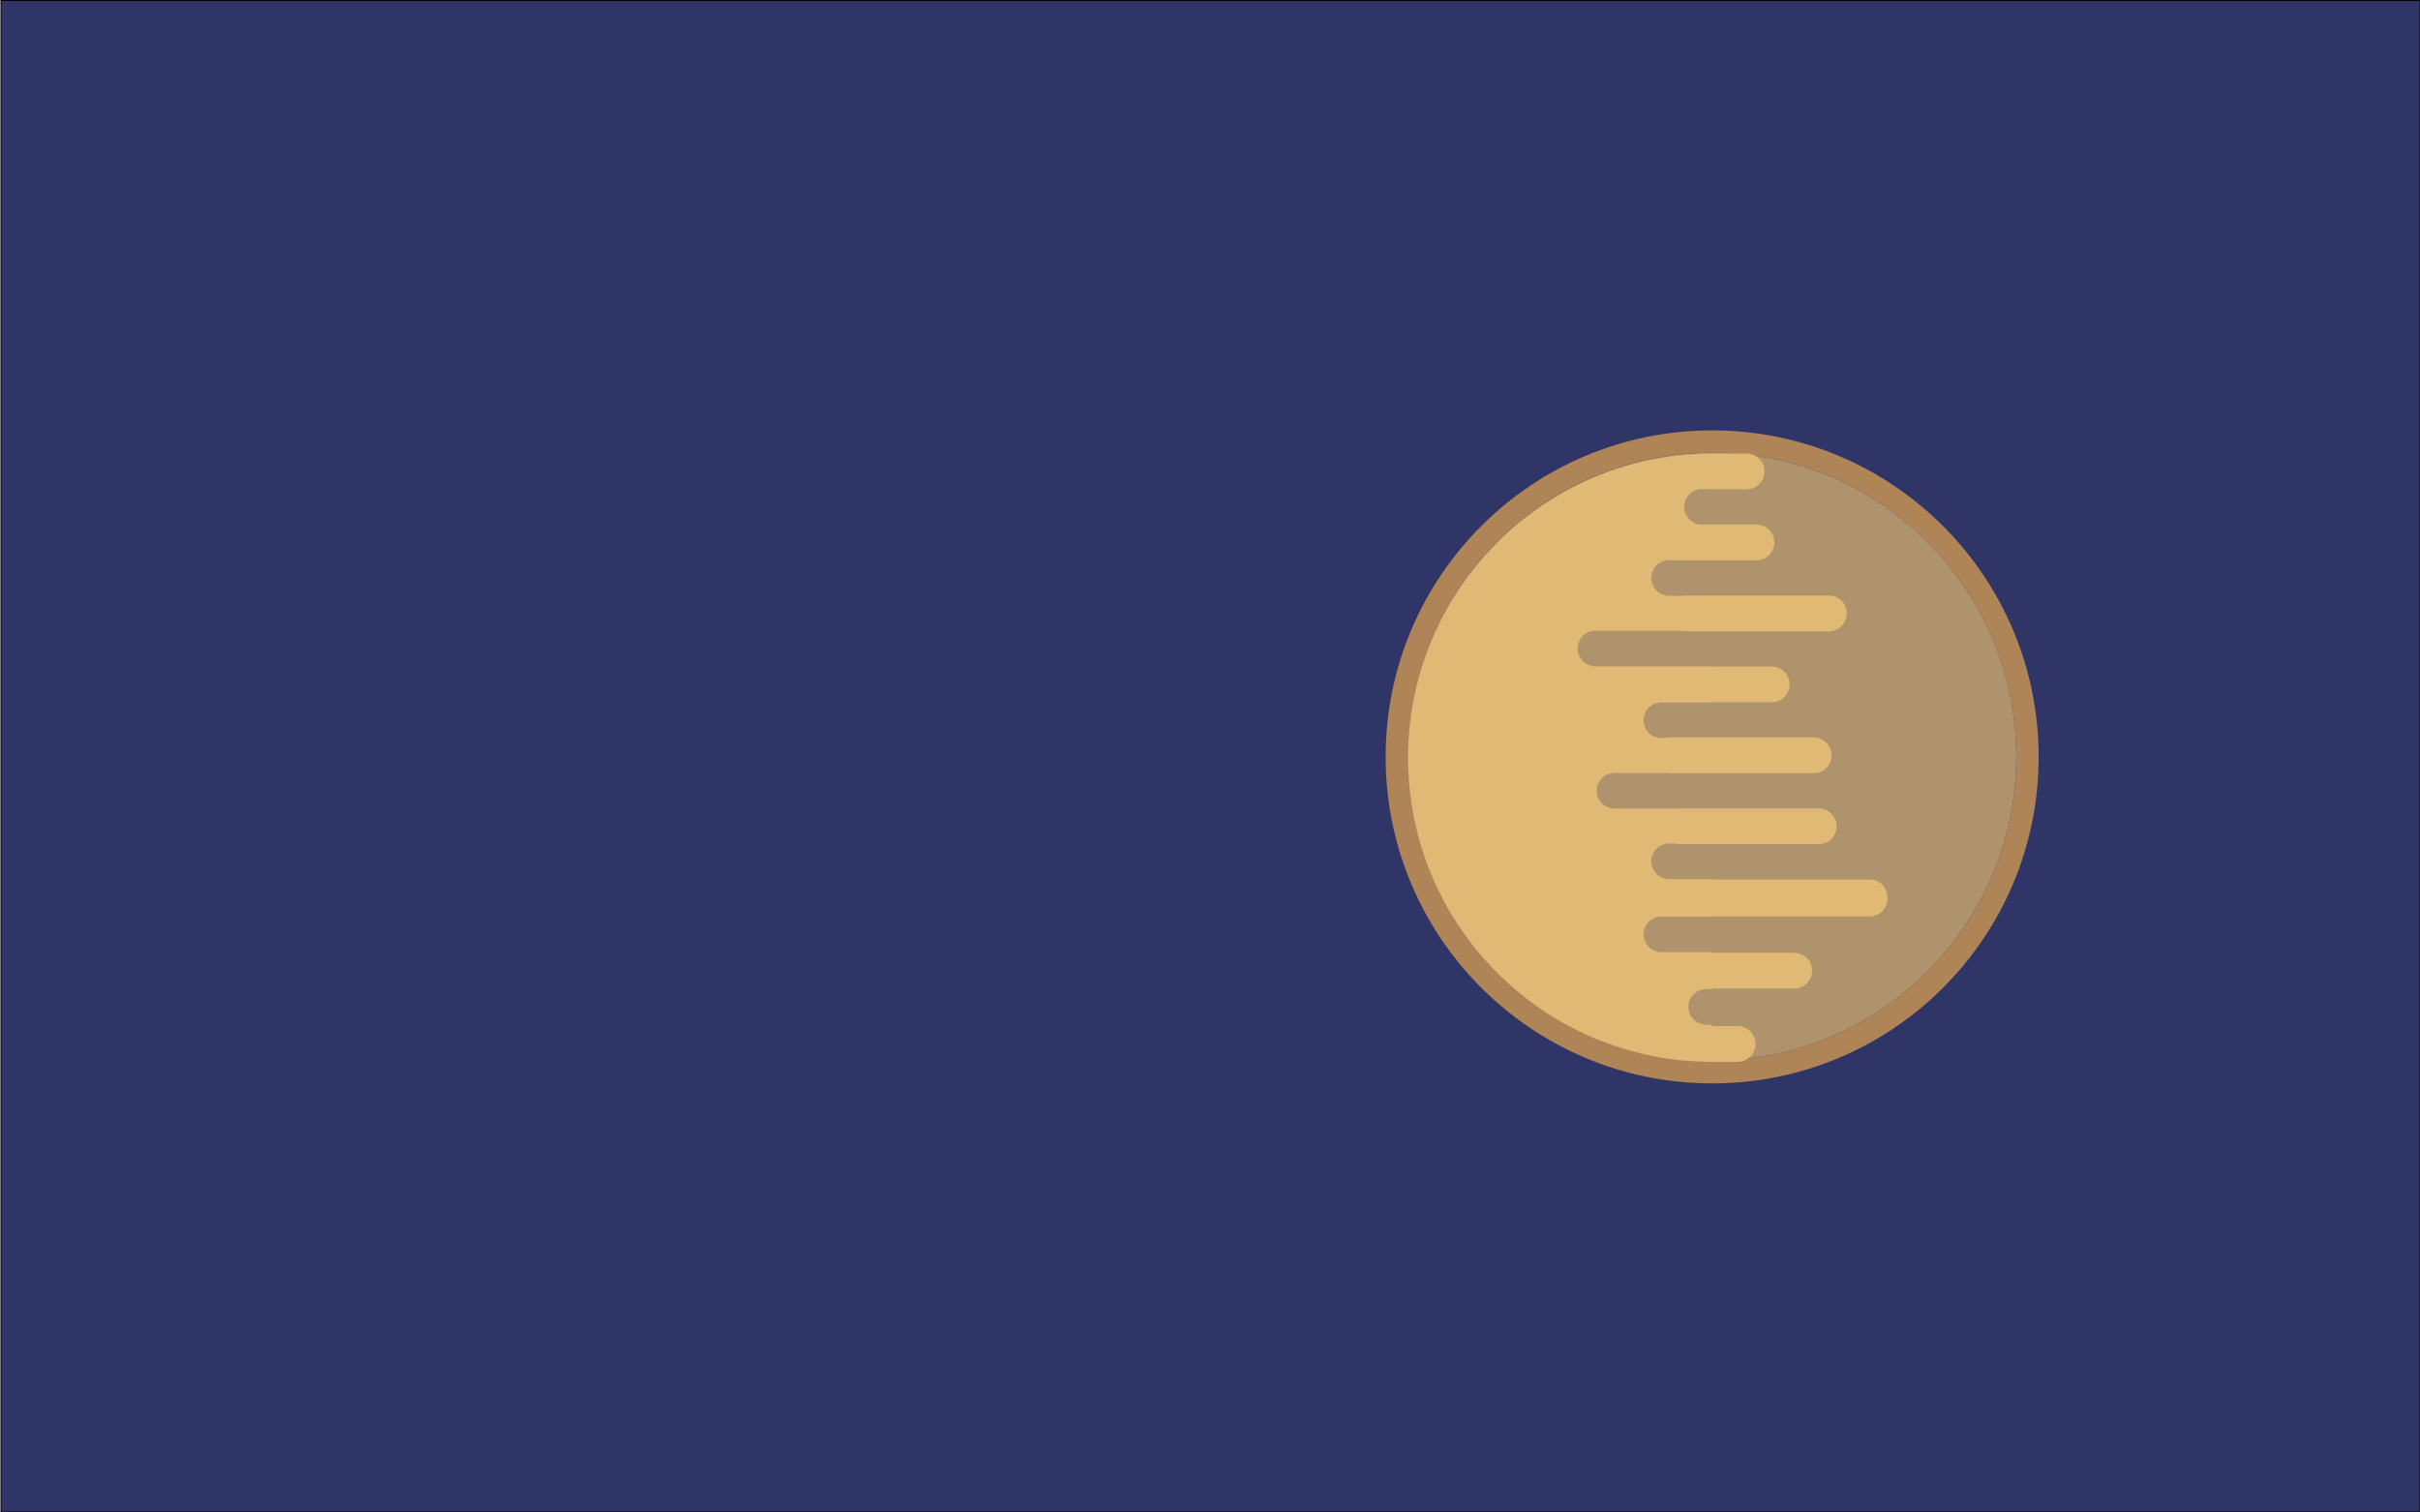<?xml version="1.0" encoding="utf-8"?>
<!-- Generator: Adobe Illustrator 21.1.0, SVG Export Plug-In . SVG Version: 6.00 Build 0)  -->
<svg version="1.1" id="Layer_1" xmlns="http://www.w3.org/2000/svg" xmlns:xlink="http://www.w3.org/1999/xlink" x="0px" y="0px"
	 viewBox="0 0 2560 1600" style="enable-background:new 0 0 2560 1600;" xml:space="preserve">
<style type="text/css">
	.st0{fill:#303568;}
	.st1{fill:#AF8456;}
	.st2{fill:#AF936D;}
	.st3{fill:#E0B975;}
</style>
<g>
	<rect x="1" y="0.5" class="st0" width="2559" height="1599"/>
	<path d="M2559.5,1v1598H1.5V1H2559.5 M2560.5,0H0.5v1600h2560V0L2560.5,0z"/>
</g>
<g>
	<path class="st1" d="M1811.2,455.3c-190.8,0-345.4,154.7-345.4,345.4s154.7,345.4,345.4,345.4c190.8,0,345.4-154.7,345.4-345.4
		S2002,455.3,1811.2,455.3z M1811.4,1122c-177.6,0-321.5-143.9-321.5-321.5S1633.8,479,1811.4,479s321.5,143.9,321.5,321.5
		S1989,1122,1811.4,1122z"/>
</g>
<g>
	<circle class="st2" cx="1811.4" cy="800.5" r="321.5"/>
</g>
<g>
	<path class="st3" d="M1978,930.4h-166.7V930h-45.5c-10.4,0-18.9-8.4-18.9-18.9c0-5.2,2.1-9.9,5.5-13.3c3.4-3.4,8.1-5.5,13.3-5.5h6
		c1.7,0.5,3.4,0.7,5.2,0.7h147c10.5,0,18.9-8.5,18.9-18.9l0,0c0-10.5-8.5-18.9-18.9-18.9h-147c-0.8,0-1.6,0.1-2.4,0.2H1708
		c-10.4,0-18.9-8.4-18.9-18.9c0-5.2,2.1-9.9,5.5-13.3c3.4-3.4,8.1-5.5,13.3-5.5h55.1c0.9,0.1,1.8,0.2,2.7,0.2h152.9
		c10.5,0,18.9-8.5,18.9-18.9c0-10.5-8.5-18.9-18.9-18.9h-152.9c-1.8,0-3.4,0.3-5,0.7h-3.2c-10.4,0-18.9-8.4-18.9-18.8
		c0-5.2,2.1-9.9,5.5-13.3c3.4-3.4,8.1-5.5,13.3-5.5h53.6v-0.3h63.2c10.5,0,18.9-8.5,18.9-18.9c0-10.5-8.5-18.9-18.9-18.9H1811v-0.2
		h-123.2c-10.4,0-18.9-8.5-18.9-18.9c0-5.2,2.1-9.9,5.5-13.3c3.4-3.4,8.1-5.5,13.3-5.5h90.1c1.5,0.4,3.1,0.6,4.7,0.6h152.2
		c10.5,0,18.9-8.5,18.9-18.9l0,0c0-10.5-8.5-18.9-18.9-18.9h-151.8c-1.1,0-2.2,0.1-3.3,0.3h-13.8c-10.4,0-18.9-8.4-18.9-18.9
		c0-5.2,2.1-9.9,5.5-13.3c3.4-3.4,8.1-5.5,13.3-5.5h15.8c0.4,0,0.8,0.1,1.3,0.1h75.3c10.5,0,18.9-8.5,18.9-18.9
		c0-10.5-8.5-18.9-18.9-18.9h-60.2c-9.2-1.3-16.2-9.1-16.2-18.7c0-5.2,2.1-9.9,5.5-13.3c3.4-3.4,8.1-5.5,13.3-5.5h7.3
		c0.8,0.1,1.6,0.2,2.4,0.2h37.5c10.5,0,18.9-8.5,18.9-18.9c0-10.5-8.5-18.9-18.9-18.9h-37.5c-0.1,0-0.3,0-0.4,0
		c-177,0.8-320.3,144.5-320.3,321.7c0,177.6,143.9,321.6,321.4,321.8h0.1h0.3l0,0l0,0h26.9c10.5,0,18.9-8.5,18.9-18.9l0,0
		c0-10.5-8.5-18.9-18.9-18.9h-26.9v-1.4h-6.3c-10.4,0-18.9-8.4-18.9-18.9c0-5.2,2.1-9.9,5.5-13.3s8.1-5.5,13.3-5.5h6.3v-0.7h86.8
		c10.5,0,18.9-8.5,18.9-18.9l0,0c0-10.5-8.5-18.9-18.9-18.9h-86.8v-0.6h-53.6c-10.4,0-18.9-8.5-18.9-18.9c0-5.2,2.1-9.9,5.5-13.3
		c3.4-3.4,8.1-5.5,13.3-5.5h53.6v-0.2h166.7c10.5,0,18.9-8.5,18.9-18.9l0,0C1996.9,938.9,1988.4,930.4,1978,930.4z"/>
</g>
</svg>
